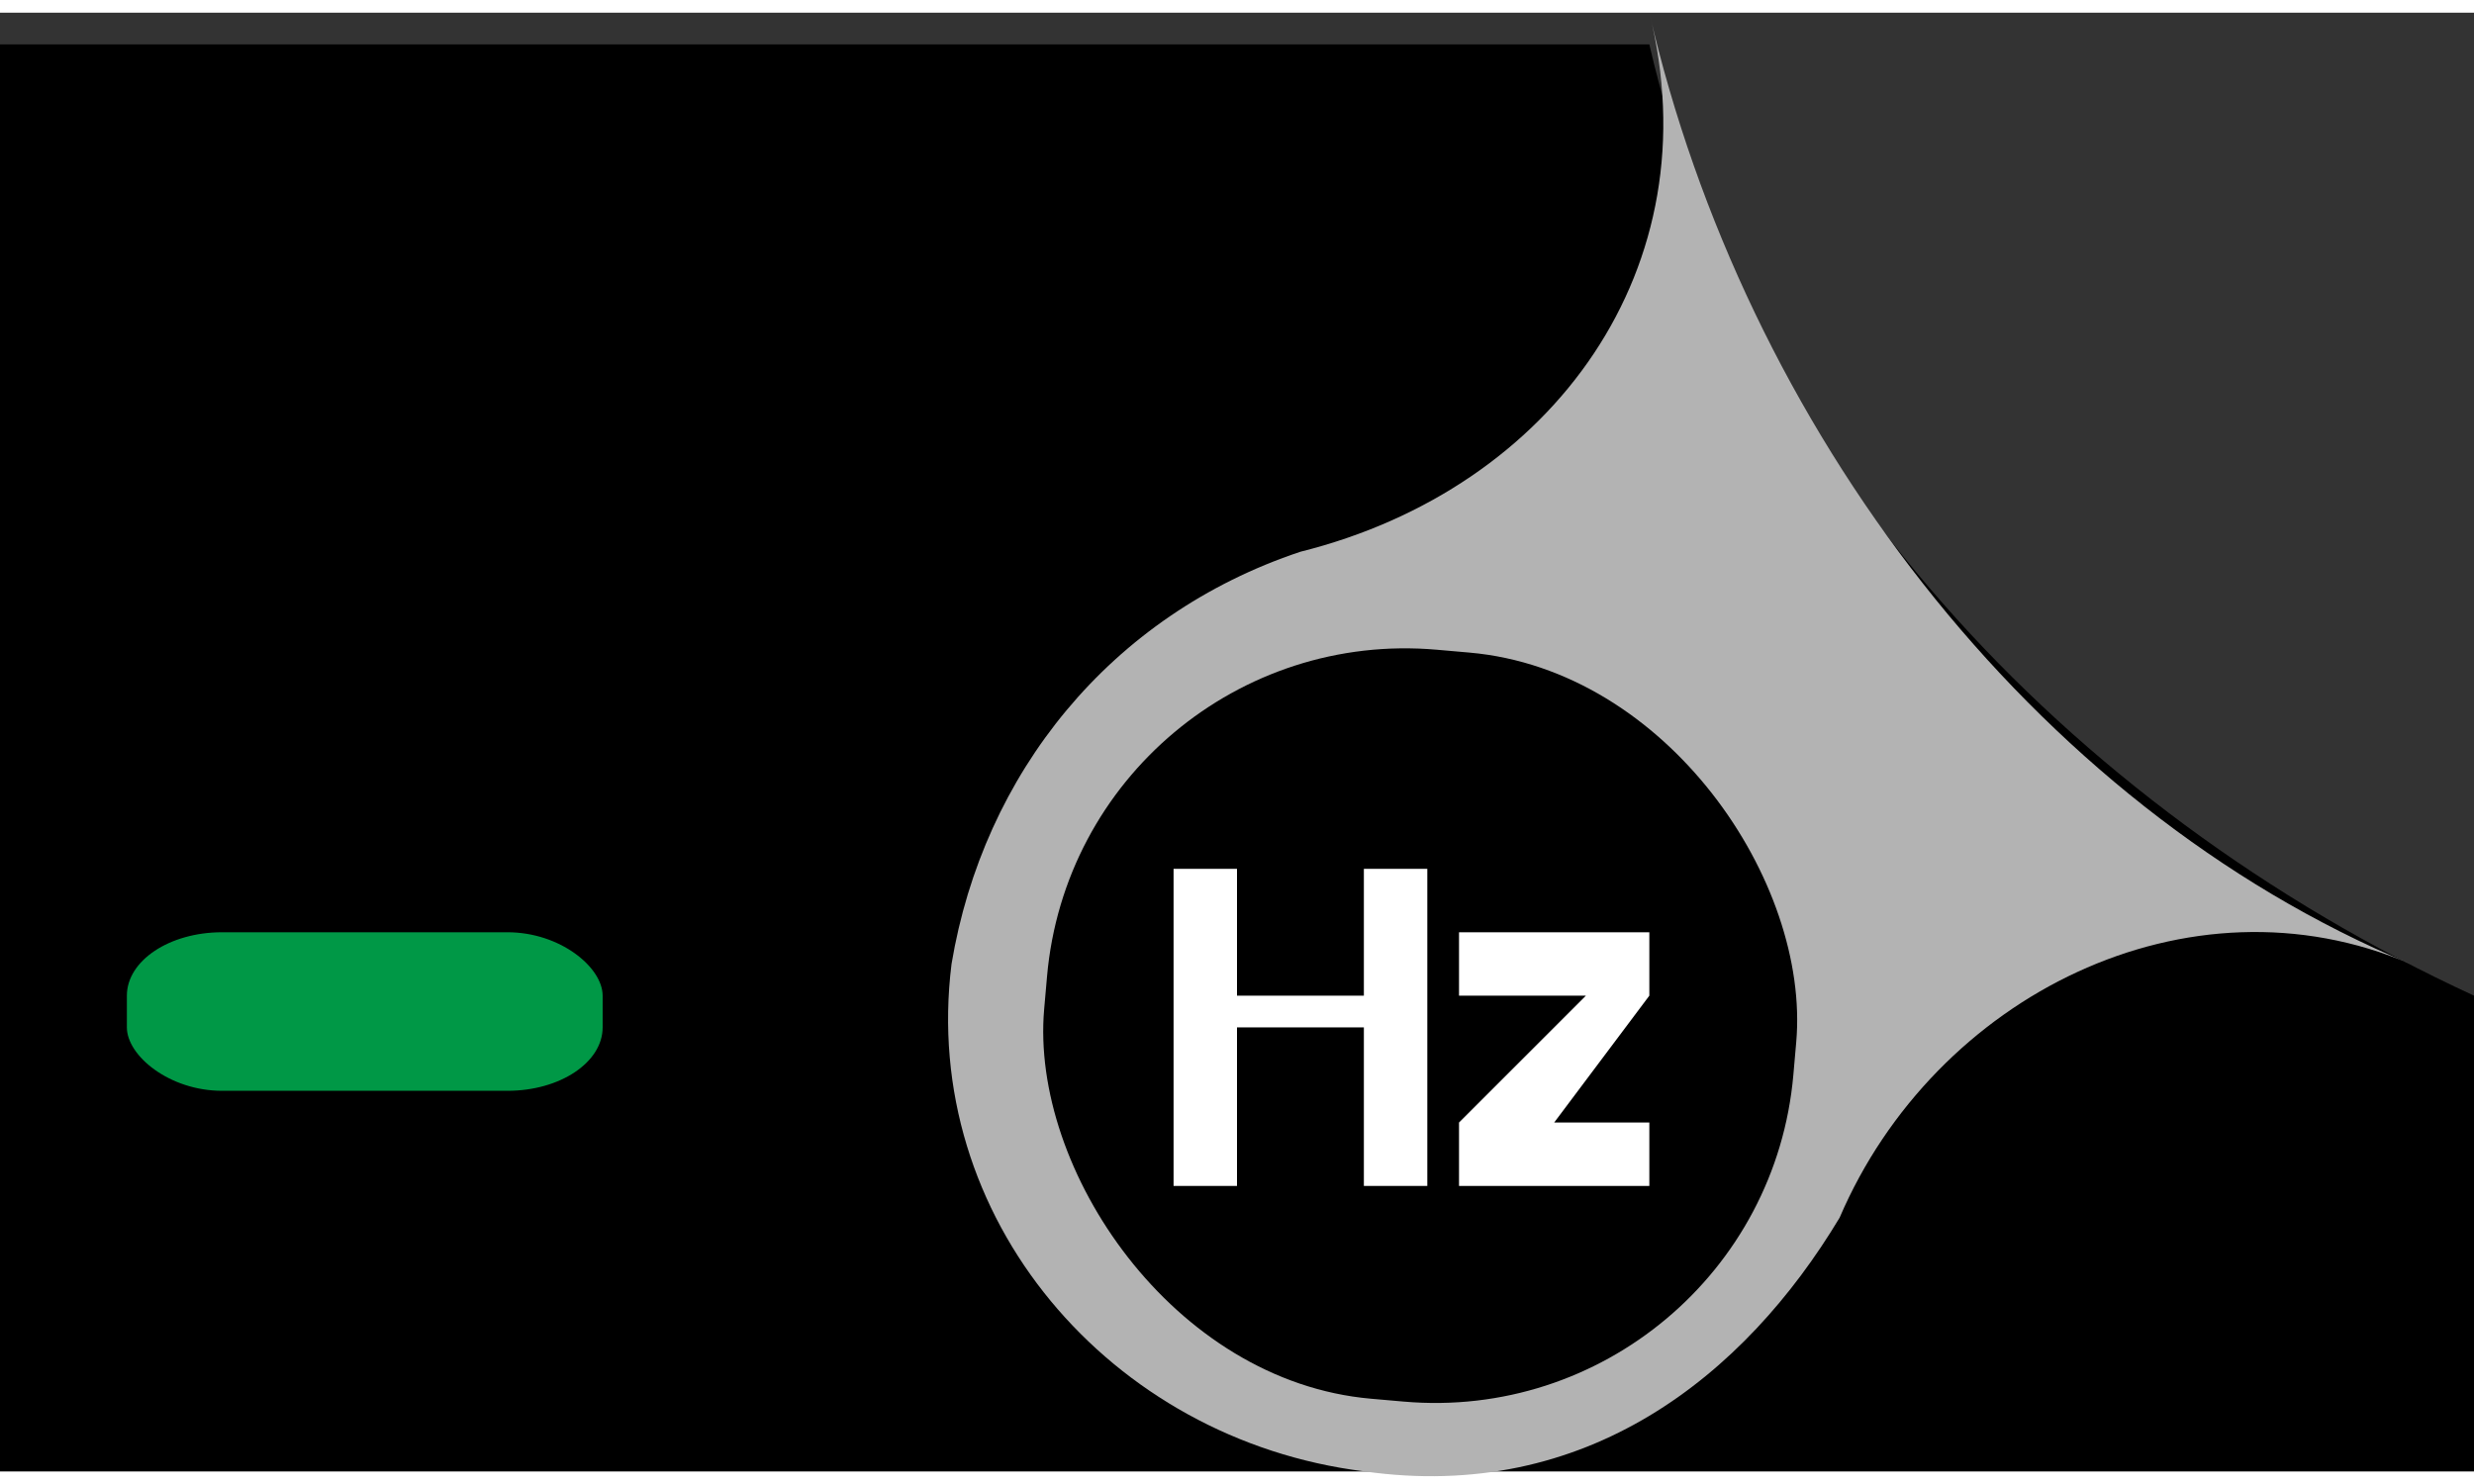 <?xml version="1.0" encoding="UTF-8"?>
<!DOCTYPE svg PUBLIC "-//W3C//DTD SVG 1.1//EN" "http://www.w3.org/Graphics/SVG/1.1/DTD/svg11.dtd">
<!-- Creator: CorelDRAW 2019 (64-Bit) -->
<svg xmlns="http://www.w3.org/2000/svg" xml:space="preserve" width="60px" height="36px" version="1.1" style="shape-rendering:geometricPrecision; text-rendering:geometricPrecision; image-rendering:optimizeQuality; fill-rule:evenodd; clip-rule:evenodd"
viewBox="0 0 0.78 0.46"
 xmlns:xlink="http://www.w3.org/1999/xlink">
 <rect x="0" y="0" width="0.78" height="0.46" fill="#333333" stroke="none"/>
 <defs>
  <style type="text/css">
   <![CDATA[
    .fil0 {fill:black}
    .fil1 {fill:#009846}
    .fil2 {fill:#B3B3B3}
    .fil3 {fill:white;fill-rule:nonzero}
   ]]>
  </style>
 </defs>
 <g id="Слой_x0020_1">
  <path class="fil0" d="M0 0.01l0.52 0c0.03,0.13 0.13,0.24 0.26,0.3l0 0.15 -0.78 0 0 -0.45z"/>
  <rect class="fil1" x="0.04" y="0.29" width="0.15" height="0.05" rx="0.03" ry="0.02"/>
  <path class="fil2" d="M0.58 0.38c-0.03,0.05 -0.08,0.09 -0.15,0.08l0 0c-0.08,-0.01 -0.14,-0.08 -0.13,-0.16l0 0c0.01,-0.06 0.05,-0.11 0.11,-0.13l0 0c0.08,-0.02 0.13,-0.09 0.11,-0.17l0 0c0.03,0.13 0.12,0.25 0.24,0.3 -0.07,-0.03 -0.15,0.01 -0.18,0.08l0 0z"/>
  <rect class="fil0" transform="matrix(1.027 0.09 -0.09 1.027 0.34 0.191)" width="0.23" height="0.23" rx="0.11" ry="0.11"/>
  <polygon class="fil3" points="0.45,0.37 0.43,0.37 0.43,0.32 0.39,0.32 0.39,0.37 0.37,0.37 0.37,0.27 0.39,0.27 0.39,0.31 0.43,0.31 0.43,0.27 0.45,0.27 "/>
  <polygon id="1" class="fil3" points="0.49,0.35 0.52,0.35 0.52,0.37 0.46,0.37 0.46,0.35 0.5,0.31 0.46,0.31 0.46,0.29 0.52,0.29 0.52,0.31 "/>
 </g>
</svg>
